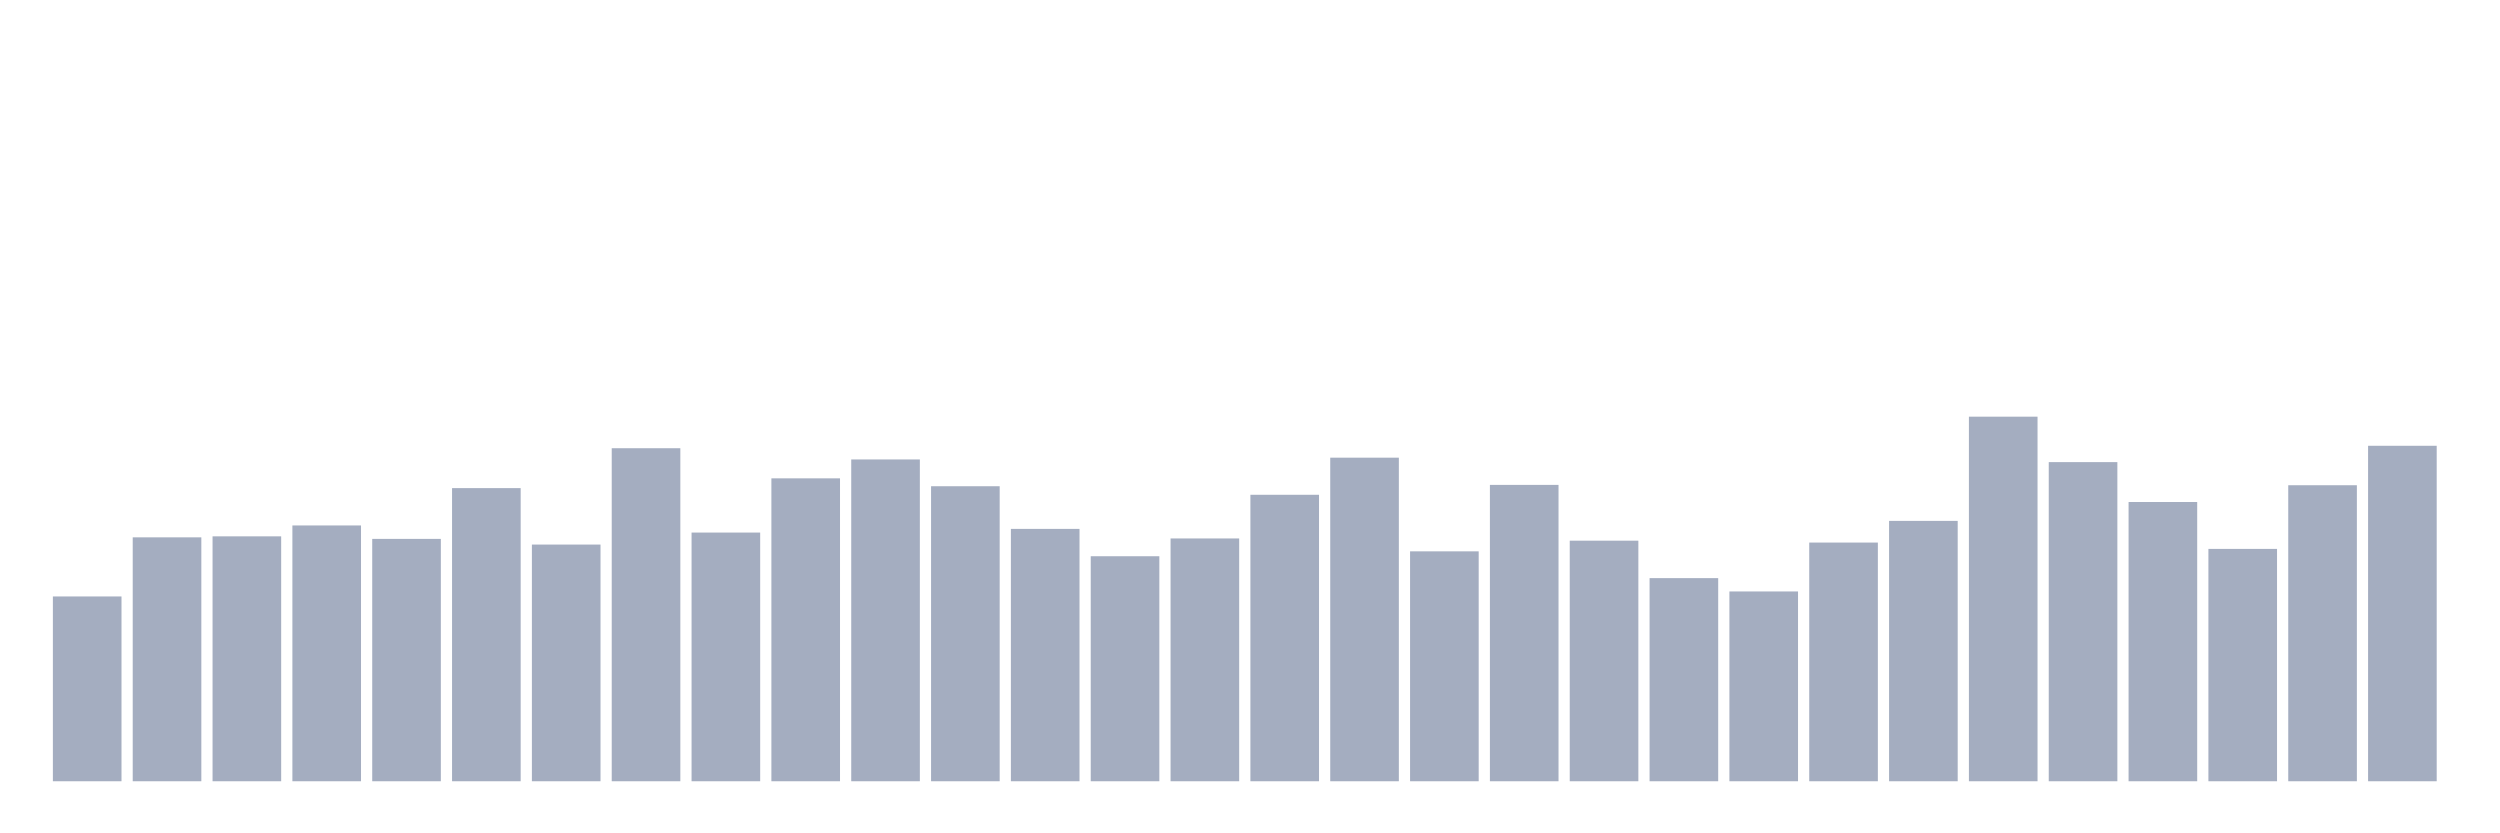 <svg xmlns="http://www.w3.org/2000/svg" viewBox="0 0 480 160"><g transform="translate(10,10)"><rect class="bar" x="0.153" width="13.175" y="104.52" height="35.48" fill="rgb(164,173,192)"></rect><rect class="bar" x="15.482" width="13.175" y="93.17" height="46.83" fill="rgb(164,173,192)"></rect><rect class="bar" x="30.81" width="13.175" y="92.978" height="47.022" fill="rgb(164,173,192)"></rect><rect class="bar" x="46.138" width="13.175" y="90.887" height="49.113" fill="rgb(164,173,192)"></rect><rect class="bar" x="61.466" width="13.175" y="93.468" height="46.532" fill="rgb(164,173,192)"></rect><rect class="bar" x="76.794" width="13.175" y="83.718" height="56.282" fill="rgb(164,173,192)"></rect><rect class="bar" x="92.123" width="13.175" y="94.557" height="45.443" fill="rgb(164,173,192)"></rect><rect class="bar" x="107.451" width="13.175" y="76.059" height="63.941" fill="rgb(164,173,192)"></rect><rect class="bar" x="122.779" width="13.175" y="92.252" height="47.748" fill="rgb(164,173,192)"></rect><rect class="bar" x="138.107" width="13.175" y="81.841" height="58.159" fill="rgb(164,173,192)"></rect><rect class="bar" x="153.436" width="13.175" y="78.214" height="61.786" fill="rgb(164,173,192)"></rect><rect class="bar" x="168.764" width="13.175" y="83.356" height="56.644" fill="rgb(164,173,192)"></rect><rect class="bar" x="184.092" width="13.175" y="91.548" height="48.452" fill="rgb(164,173,192)"></rect><rect class="bar" x="199.42" width="13.175" y="96.797" height="43.203" fill="rgb(164,173,192)"></rect><rect class="bar" x="214.748" width="13.175" y="93.383" height="46.617" fill="rgb(164,173,192)"></rect><rect class="bar" x="230.077" width="13.175" y="84.998" height="55.002" fill="rgb(164,173,192)"></rect><rect class="bar" x="245.405" width="13.175" y="77.873" height="62.127" fill="rgb(164,173,192)"></rect><rect class="bar" x="260.733" width="13.175" y="95.858" height="44.142" fill="rgb(164,173,192)"></rect><rect class="bar" x="276.061" width="13.175" y="83.1" height="56.9" fill="rgb(164,173,192)"></rect><rect class="bar" x="291.39" width="13.175" y="93.81" height="46.19" fill="rgb(164,173,192)"></rect><rect class="bar" x="306.718" width="13.175" y="101" height="39" fill="rgb(164,173,192)"></rect><rect class="bar" x="322.046" width="13.175" y="103.56" height="36.44" fill="rgb(164,173,192)"></rect><rect class="bar" x="337.374" width="13.175" y="94.173" height="45.827" fill="rgb(164,173,192)"></rect><rect class="bar" x="352.702" width="13.175" y="90.012" height="49.988" fill="rgb(164,173,192)"></rect><rect class="bar" x="368.031" width="13.175" y="70" height="70" fill="rgb(164,173,192)"></rect><rect class="bar" x="383.359" width="13.175" y="78.726" height="61.274" fill="rgb(164,173,192)"></rect><rect class="bar" x="398.687" width="13.175" y="86.385" height="53.615" fill="rgb(164,173,192)"></rect><rect class="bar" x="414.015" width="13.175" y="95.389" height="44.611" fill="rgb(164,173,192)"></rect><rect class="bar" x="429.344" width="13.175" y="83.164" height="56.836" fill="rgb(164,173,192)"></rect><rect class="bar" x="444.672" width="13.175" y="75.59" height="64.41" fill="rgb(164,173,192)"></rect></g></svg>